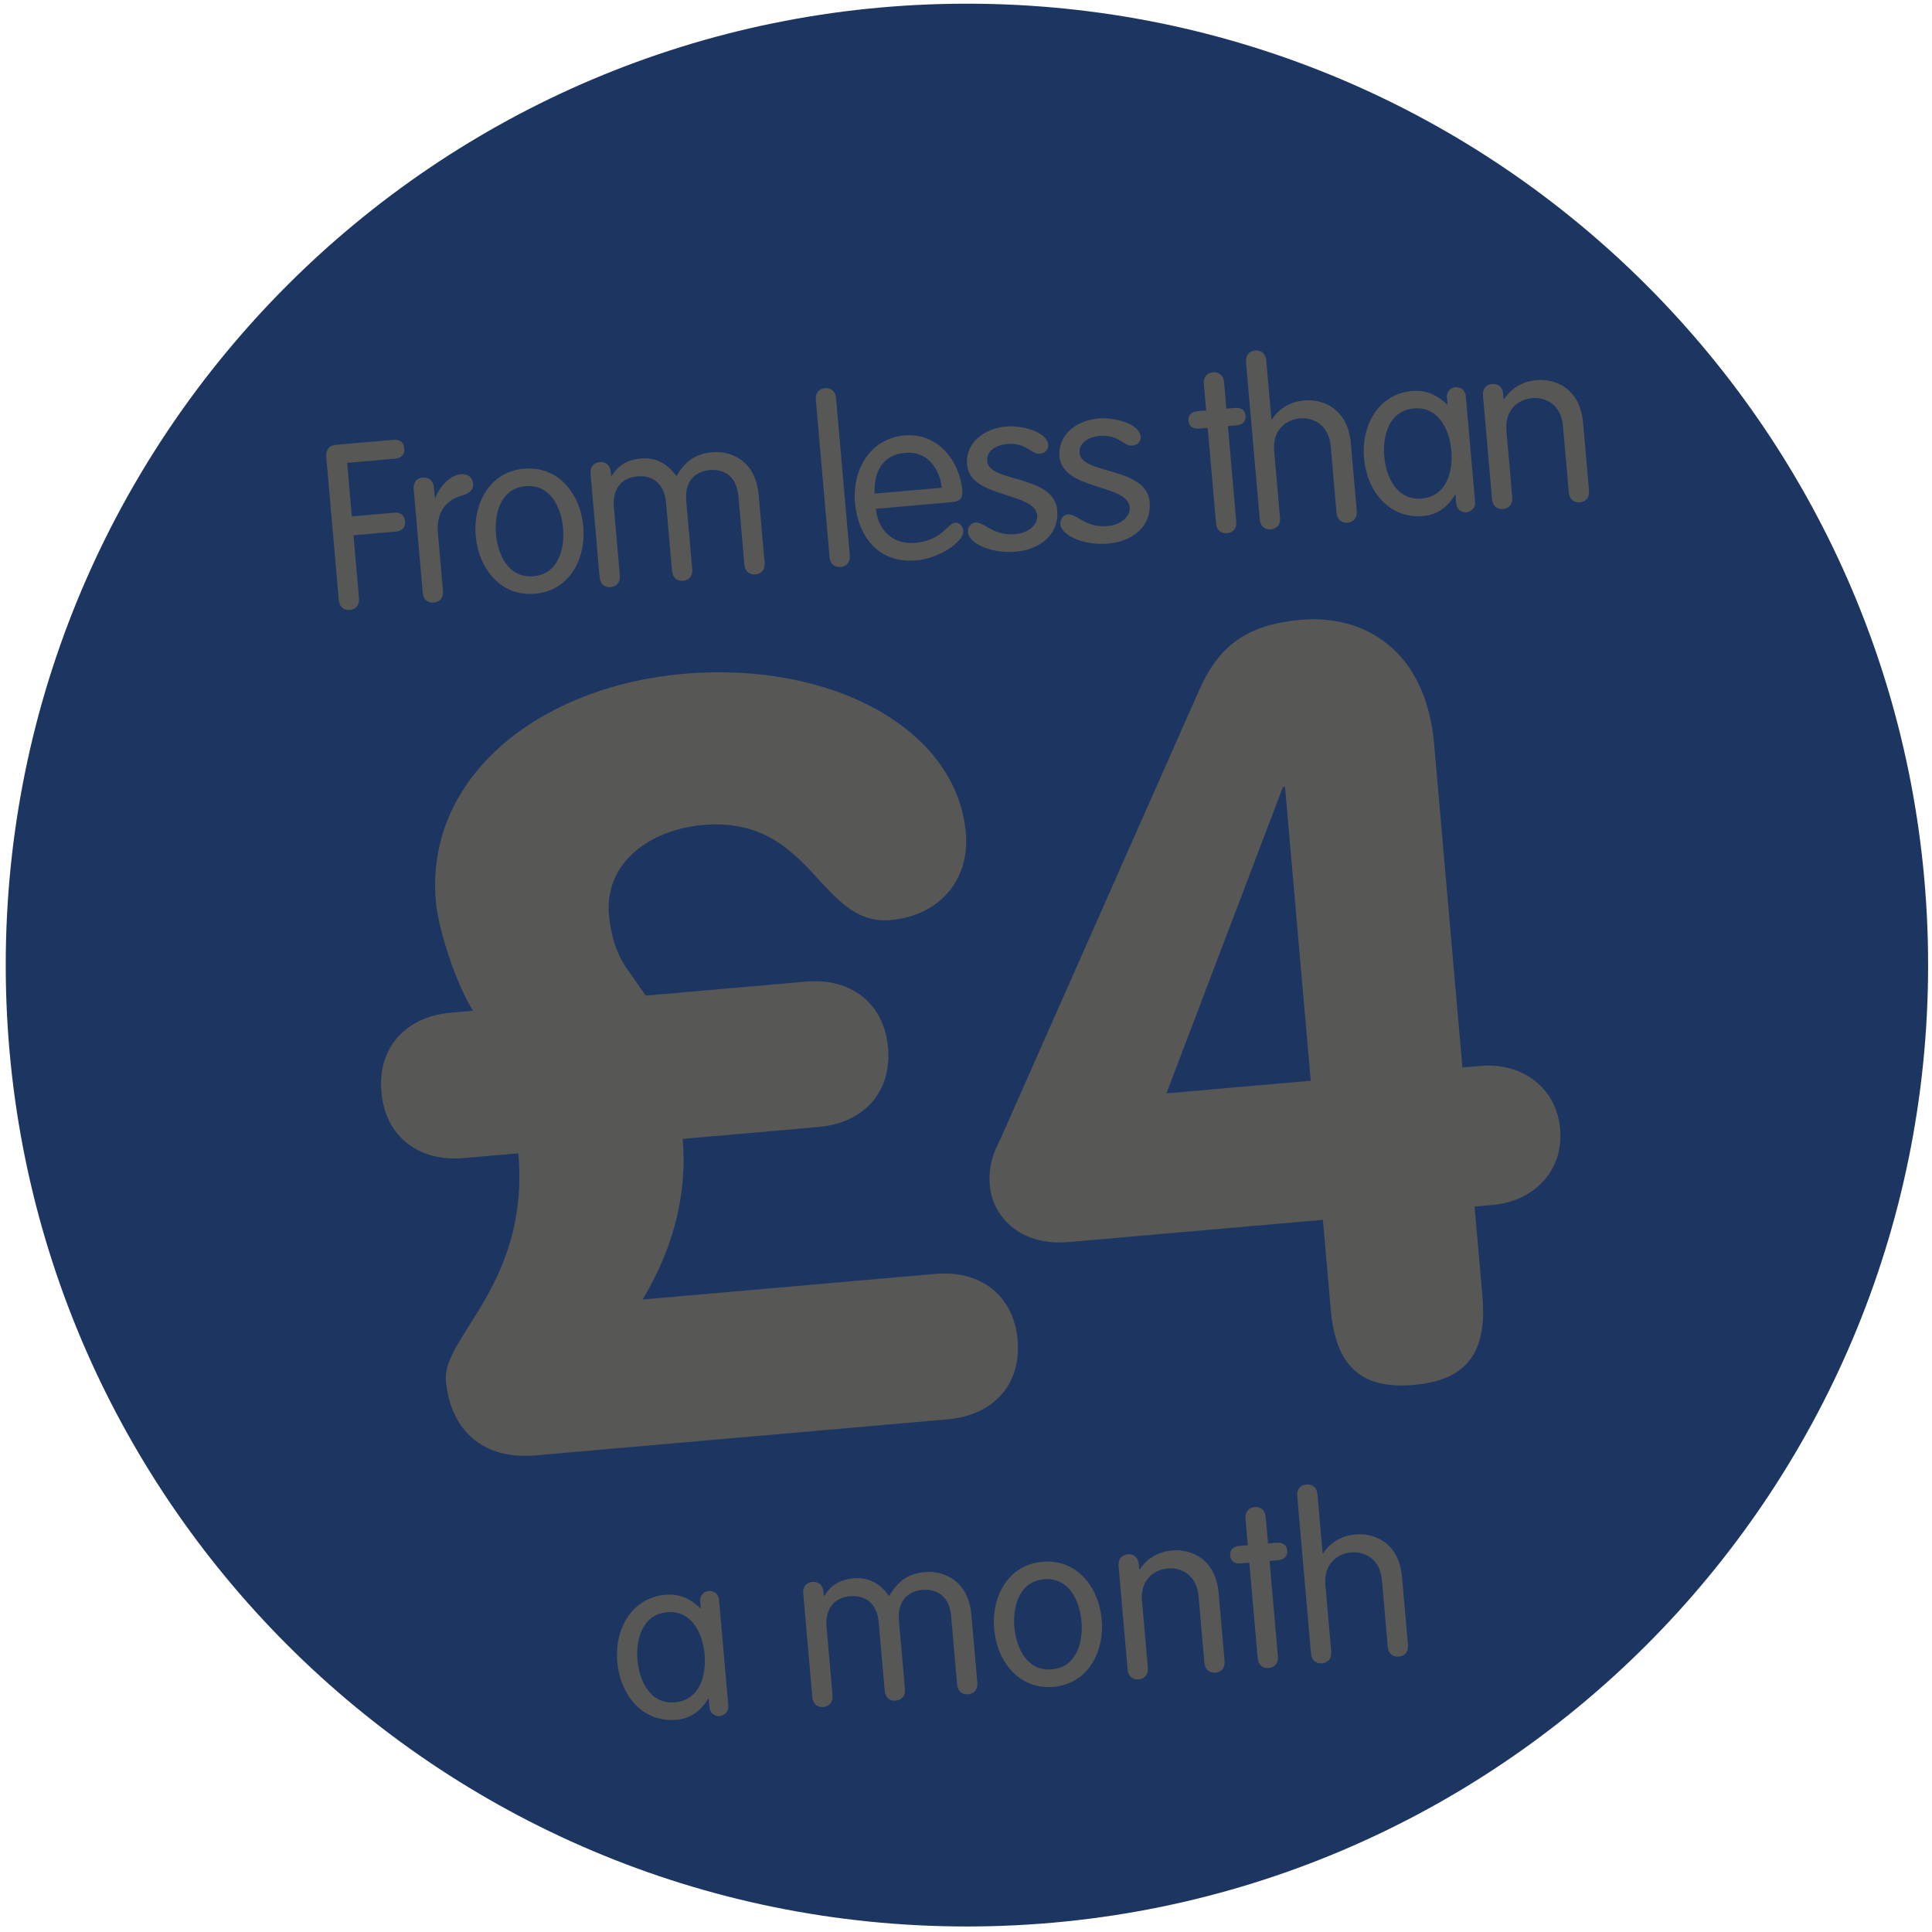 <?xml version="1.0" encoding="UTF-8" standalone="no"?>
<svg width="180px" height="180px" viewBox="0 0 180 180" version="1.1" xmlns="http://www.w3.org/2000/svg" xmlns:xlink="http://www.w3.org/1999/xlink">
    <!-- Generator: Sketch 39.1 (31720) - http://www.bohemiancoding.com/sketch -->
    <title>roundel-inaccessible-midnight-one</title>
    <desc>Created with Sketch.</desc>
    <defs></defs>
    <g id="Templates" stroke="none" stroke-width="1" fill="none" fill-rule="evenodd">
        <g id="14-roundels" transform="translate(-1029, -4974)">
            <g id="roundel-inaccessible-midnight-one" transform="translate(1029.086, 4973.895)">
                <path d="M179.552,90.019 C179.552,139.488 139.458,179.591 90,179.591 C40.542,179.591 0.448,139.488 0.448,90.019 C0.448,40.551 40.542,0.448 90,0.448 C139.458,0.448 179.552,40.551 179.552,90.019 L179.552,90.019 Z" id="Stroke-1" fill="#1D3661"></path>
                <path d="M60.522,90.293 L59.045,87.731 C58.158,86.253 57.764,84.381 57.764,82.509 C57.764,77.583 62.296,74.922 67.221,74.922 C77.466,74.922 77.17,85.268 83.869,85.268 C88.302,85.268 91.552,82.312 91.552,77.78 C91.552,68.025 80.421,60.734 66.63,60.734 C53.233,60.734 41.806,68.124 41.806,79.849 C41.806,82.608 43.087,87.83 44.367,90.293 L42.299,90.293 C38.161,90.293 35.206,92.855 35.206,97.091 C35.206,101.328 38.161,103.89 42.299,103.89 L47.421,103.89 C47.421,116.107 38.851,120.344 38.851,124.384 C38.851,129.113 41.708,132.069 46.534,132.069 L85.149,132.069 C89.287,132.069 92.242,129.507 92.242,125.27 C92.242,121.034 89.287,118.472 85.149,118.472 L57.764,118.472 C60.916,114.137 62.788,109.21 62.788,103.89 L75.496,103.89 C79.633,103.89 82.588,101.328 82.588,97.091 C82.588,92.855 79.633,90.293 75.496,90.293 L60.522,90.293 Z M121.552,116.6 L121.552,124.975 C121.552,130.197 123.621,132.66 128.645,132.66 C133.669,132.66 135.737,130.197 135.737,124.975 L135.737,116.6 L137.412,116.6 C141.254,116.6 144.308,114.038 144.308,110.097 C144.308,106.156 141.254,103.594 137.412,103.594 L135.737,103.594 L135.737,73.346 C135.737,64.38 130.122,60.734 124.409,60.734 C119.287,60.734 116.528,62.508 114.361,66.449 L92.296,106.452 C91.705,107.437 90.916,108.619 90.916,110.787 C90.916,113.349 92.985,116.6 97.812,116.6 L121.552,116.6 Z M121.552,103.594 L108.057,103.594 L121.355,76.105 L121.552,76.105 L121.552,103.594 Z" id="£4" fill="#575756" transform="translate(89.757, 96.697) rotate(-5) translate(-89.757, -96.697) "></path>
                <path d="M32.505,45.049 L36.481,45.049 C37.019,45.049 37.406,44.77 37.406,44.168 C37.406,43.566 37.019,43.287 36.481,43.287 L32.505,43.287 L32.505,38.278 L36.997,38.278 C37.535,38.278 37.921,37.998 37.921,37.396 C37.921,36.795 37.535,36.515 36.997,36.515 L31.624,36.515 C30.915,36.515 30.614,36.967 30.614,37.547 L30.614,50.94 C30.614,51.563 30.979,51.95 31.56,51.95 C32.14,51.95 32.505,51.563 32.505,50.94 L32.505,45.049 Z M38.466,50.94 C38.466,51.563 38.831,51.95 39.412,51.95 C39.992,51.95 40.357,51.563 40.357,50.94 L40.357,45.501 C40.357,43.287 41.733,42.448 42.85,42.255 C43.646,42.104 44.032,41.76 44.032,41.223 C44.032,40.686 43.646,40.256 42.979,40.256 C41.883,40.256 40.83,41.352 40.4,42.233 L40.357,42.233 L40.357,41.266 C40.357,40.643 39.992,40.256 39.412,40.256 C38.831,40.256 38.466,40.643 38.466,41.266 L38.466,50.94 Z M43.846,46.103 C43.846,49.134 45.652,51.95 48.875,51.95 C52.099,51.95 53.905,49.134 53.905,46.103 C53.905,43.072 52.099,40.256 48.875,40.256 C45.652,40.256 43.846,43.072 43.846,46.103 L43.846,46.103 Z M45.738,46.103 C45.738,44.168 46.554,41.889 48.875,41.889 C51.197,41.889 52.013,44.168 52.013,46.103 C52.013,48.038 51.197,50.316 48.875,50.316 C46.554,50.316 45.738,48.038 45.738,46.103 L45.738,46.103 Z M61.778,50.94 C61.778,51.563 62.143,51.95 62.724,51.95 C63.304,51.95 63.669,51.563 63.669,50.94 L63.669,44.534 C63.669,42.9 64.572,41.889 66.098,41.889 C67.646,41.889 68.548,42.9 68.548,44.534 L68.548,50.94 C68.548,51.563 68.914,51.95 69.494,51.95 C70.074,51.95 70.44,51.563 70.44,50.94 L70.44,44.598 C70.44,41.373 68.226,40.256 66.463,40.256 C64.809,40.256 63.798,40.986 62.96,42.19 C62.101,40.729 60.94,40.256 59.822,40.256 C58.103,40.256 57.394,41.072 56.942,41.653 L56.899,41.61 L56.899,41.266 C56.899,40.643 56.534,40.256 55.954,40.256 C55.373,40.256 55.008,40.643 55.008,41.266 L55.008,50.94 C55.008,51.563 55.373,51.95 55.954,51.95 C56.534,51.95 56.899,51.563 56.899,50.94 L56.899,44.534 C56.899,42.9 57.802,41.889 59.328,41.889 C60.875,41.889 61.778,42.9 61.778,44.534 L61.778,50.94 Z M78.406,36.236 C78.406,35.612 78.041,35.225 77.461,35.225 C76.88,35.225 76.515,35.612 76.515,36.236 L76.515,50.94 C76.515,51.563 76.88,51.95 77.461,51.95 C78.041,51.95 78.406,51.563 78.406,50.94 L78.406,36.236 Z M88.321,46.834 C89.138,46.834 89.375,46.49 89.375,45.823 C89.375,43.072 87.569,40.256 84.453,40.256 C81.25,40.256 79.316,43.007 79.316,46.103 C79.316,49.134 80.906,51.95 84.56,51.95 C86.795,51.95 89.138,50.531 89.138,49.607 C89.138,49.069 88.794,48.768 88.45,48.768 C87.741,48.768 87.096,50.316 84.582,50.316 C82.454,50.316 81.207,48.79 81.207,46.834 L88.321,46.834 Z M81.207,45.415 C81.272,43.674 82.11,41.803 84.453,41.889 C86.538,41.889 87.483,43.781 87.483,45.415 L81.207,45.415 Z M90.026,43.48 C90.026,46.662 96.13,46.533 96.13,48.768 C96.13,49.542 95.292,50.316 93.917,50.316 C91.853,50.316 91.166,48.919 90.327,48.919 C89.919,48.919 89.554,49.263 89.554,49.779 C89.554,50.746 91.445,51.95 93.852,51.95 C95.98,51.95 98.022,50.811 98.022,48.425 C98.022,45.114 91.918,45.329 91.918,43.33 C91.918,42.362 92.842,41.889 93.917,41.889 C95.722,41.889 96.044,43.05 96.861,43.05 C97.441,43.05 97.721,42.685 97.721,42.276 C97.721,41.094 95.486,40.256 93.917,40.256 C92.004,40.256 90.026,41.373 90.026,43.48 L90.026,43.48 Z M98.674,43.48 C98.674,46.662 104.778,46.533 104.778,48.768 C104.778,49.542 103.939,50.316 102.564,50.316 C100.501,50.316 99.813,48.919 98.975,48.919 C98.566,48.919 98.201,49.263 98.201,49.779 C98.201,50.746 100.092,51.95 102.499,51.95 C104.627,51.95 106.669,50.811 106.669,48.425 C106.669,45.114 100.565,45.329 100.565,43.33 C100.565,42.362 101.489,41.889 102.564,41.889 C104.369,41.889 104.692,43.05 105.508,43.05 C106.089,43.05 106.368,42.685 106.368,42.276 C106.368,41.094 104.133,40.256 102.564,40.256 C100.651,40.256 98.674,41.373 98.674,43.48 L98.674,43.48 Z M112.658,40.385 L111.884,40.385 C111.261,40.385 110.939,40.686 110.939,41.201 C110.939,41.717 111.261,42.018 111.884,42.018 L112.658,42.018 L112.658,50.94 C112.658,51.563 113.023,51.95 113.604,51.95 C114.184,51.95 114.549,51.563 114.549,50.94 L114.549,42.018 L115.323,42.018 C115.946,42.018 116.269,41.717 116.269,41.201 C116.269,40.686 115.946,40.385 115.323,40.385 L114.549,40.385 L114.549,37.912 C114.549,37.289 114.184,36.902 113.604,36.902 C113.023,36.902 112.658,37.289 112.658,37.912 L112.658,40.385 Z M123.927,50.94 C123.927,51.563 124.293,51.95 124.873,51.95 C125.453,51.95 125.819,51.563 125.819,50.94 L125.819,44.598 C125.819,41.373 123.605,40.256 121.843,40.256 C120.703,40.256 119.521,40.686 118.683,41.76 L118.64,41.717 L118.64,36.236 C118.64,35.612 118.275,35.225 117.695,35.225 C117.114,35.225 116.749,35.612 116.749,36.236 L116.749,50.94 C116.749,51.563 117.114,51.95 117.695,51.95 C118.275,51.95 118.64,51.563 118.64,50.94 L118.64,44.705 C118.64,42.706 120.037,41.889 121.284,41.889 C122.53,41.889 123.927,42.706 123.927,44.705 L123.927,50.94 Z M136.873,41.18 C136.873,40.514 136.357,40.256 135.992,40.256 C135.605,40.256 135.111,40.514 135.111,41.18 L135.111,41.782 L135.068,41.782 C134.186,40.815 133.262,40.256 131.951,40.256 C128.727,40.256 126.922,43.072 126.922,46.103 C126.922,49.134 128.727,51.95 131.951,51.95 C133.176,51.95 134.251,51.391 135.068,50.23 L135.111,50.23 L135.111,51.026 C135.111,51.692 135.605,51.95 135.992,51.95 C136.357,51.95 136.873,51.692 136.873,51.026 L136.873,41.18 Z M128.813,46.103 C128.813,44.168 129.63,41.889 131.951,41.889 C134.272,41.889 135.089,44.168 135.089,46.103 C135.089,48.038 134.272,50.316 131.951,50.316 C129.63,50.316 128.813,48.038 128.813,46.103 L128.813,46.103 Z M138.471,50.94 C138.471,51.563 138.836,51.95 139.416,51.95 C139.997,51.95 140.362,51.563 140.362,50.94 L140.362,44.705 C140.362,42.706 141.759,41.889 143.006,41.889 C144.252,41.889 145.649,42.706 145.649,44.705 L145.649,50.94 C145.649,51.563 146.015,51.95 146.595,51.95 C147.175,51.95 147.541,51.563 147.541,50.94 L147.541,44.598 C147.541,41.373 145.327,40.256 143.564,40.256 C142.425,40.256 141.243,40.686 140.405,41.76 L140.362,41.717 L140.362,41.266 C140.362,40.643 139.997,40.256 139.416,40.256 C138.836,40.256 138.471,40.643 138.471,41.266 L138.471,50.94 Z" id="From-less-than" fill="#575756" transform="translate(89.077, 43.588) rotate(-5) translate(-89.077, -43.588) "></path>
                <path d="M67.016,146.831 C67.016,146.165 66.501,145.907 66.135,145.907 C65.748,145.907 65.254,146.165 65.254,146.831 L65.254,147.433 L65.211,147.433 C64.33,146.466 63.406,145.907 62.095,145.907 C58.871,145.907 57.065,148.723 57.065,151.754 C57.065,154.785 58.871,157.601 62.095,157.601 C63.32,157.601 64.394,157.042 65.211,155.881 L65.254,155.881 L65.254,156.677 C65.254,157.343 65.748,157.601 66.135,157.601 C66.501,157.601 67.016,157.343 67.016,156.677 L67.016,146.831 Z M58.957,151.754 C58.957,149.819 59.773,147.541 62.095,147.541 C64.416,147.541 65.233,149.819 65.233,151.754 C65.233,153.689 64.416,155.967 62.095,155.967 C59.773,155.967 58.957,153.689 58.957,151.754 L58.957,151.754 Z M81.653,156.591 C81.653,157.214 82.018,157.601 82.598,157.601 C83.179,157.601 83.544,157.214 83.544,156.591 L83.544,150.185 C83.544,148.551 84.447,147.541 85.973,147.541 C87.52,147.541 88.423,148.551 88.423,150.185 L88.423,156.591 C88.423,157.214 88.788,157.601 89.369,157.601 C89.949,157.601 90.314,157.214 90.314,156.591 L90.314,150.249 C90.314,147.025 88.101,145.907 86.338,145.907 C84.683,145.907 83.673,146.638 82.835,147.841 C81.975,146.38 80.815,145.907 79.697,145.907 C77.978,145.907 77.268,146.724 76.817,147.304 L76.774,147.261 L76.774,146.917 C76.774,146.294 76.409,145.907 75.828,145.907 C75.248,145.907 74.883,146.294 74.883,146.917 L74.883,156.591 C74.883,157.214 75.248,157.601 75.828,157.601 C76.409,157.601 76.774,157.214 76.774,156.591 L76.774,150.185 C76.774,148.551 77.677,147.541 79.203,147.541 C80.75,147.541 81.653,148.551 81.653,150.185 L81.653,156.591 Z M92.313,151.754 C92.313,154.785 94.118,157.601 97.342,157.601 C100.566,157.601 102.372,154.785 102.372,151.754 C102.372,148.723 100.566,145.907 97.342,145.907 C94.118,145.907 92.313,148.723 92.313,151.754 L92.313,151.754 Z M94.204,151.754 C94.204,149.819 95.021,147.541 97.342,147.541 C99.664,147.541 100.48,149.819 100.48,151.754 C100.48,153.689 99.664,155.967 97.342,155.967 C95.021,155.967 94.204,153.689 94.204,151.754 L94.204,151.754 Z M104.37,156.591 C104.37,157.214 104.736,157.601 105.316,157.601 C105.896,157.601 106.262,157.214 106.262,156.591 L106.262,150.357 C106.262,148.357 107.659,147.541 108.905,147.541 C110.152,147.541 111.549,148.357 111.549,150.357 L111.549,156.591 C111.549,157.214 111.914,157.601 112.495,157.601 C113.075,157.601 113.44,157.214 113.44,156.591 L113.44,150.249 C113.44,147.025 111.227,145.907 109.464,145.907 C108.325,145.907 107.143,146.337 106.305,147.412 L106.262,147.369 L106.262,146.917 C106.262,146.294 105.896,145.907 105.316,145.907 C104.736,145.907 104.37,146.294 104.37,146.917 L104.37,156.591 Z M116.535,146.036 L115.761,146.036 C115.138,146.036 114.816,146.337 114.816,146.853 C114.816,147.369 115.138,147.67 115.761,147.67 L116.535,147.67 L116.535,156.591 C116.535,157.214 116.901,157.601 117.481,157.601 C118.061,157.601 118.427,157.214 118.427,156.591 L118.427,147.67 L119.2,147.67 C119.824,147.67 120.146,147.369 120.146,146.853 C120.146,146.337 119.824,146.036 119.2,146.036 L118.427,146.036 L118.427,143.564 C118.427,142.94 118.061,142.553 117.481,142.553 C116.901,142.553 116.535,142.94 116.535,143.564 L116.535,146.036 Z M128.7,156.591 C128.7,157.214 129.065,157.601 129.646,157.601 C130.226,157.601 130.591,157.214 130.591,156.591 L130.591,150.249 C130.591,147.025 128.378,145.907 126.615,145.907 C125.476,145.907 124.294,146.337 123.456,147.412 L123.413,147.369 L123.413,141.887 C123.413,141.263 123.047,140.876 122.467,140.876 C121.887,140.876 121.521,141.263 121.521,141.887 L121.521,156.591 C121.521,157.214 121.887,157.601 122.467,157.601 C123.047,157.601 123.413,157.214 123.413,156.591 L123.413,150.357 C123.413,148.357 124.81,147.541 126.056,147.541 C127.303,147.541 128.7,148.357 128.7,150.357 L128.7,156.591 Z" id="a-month" fill="#575756" transform="translate(93.828, 149.239) rotate(-5) translate(-93.828, -149.239) "></path>
            </g>
        </g>
    </g>
</svg>